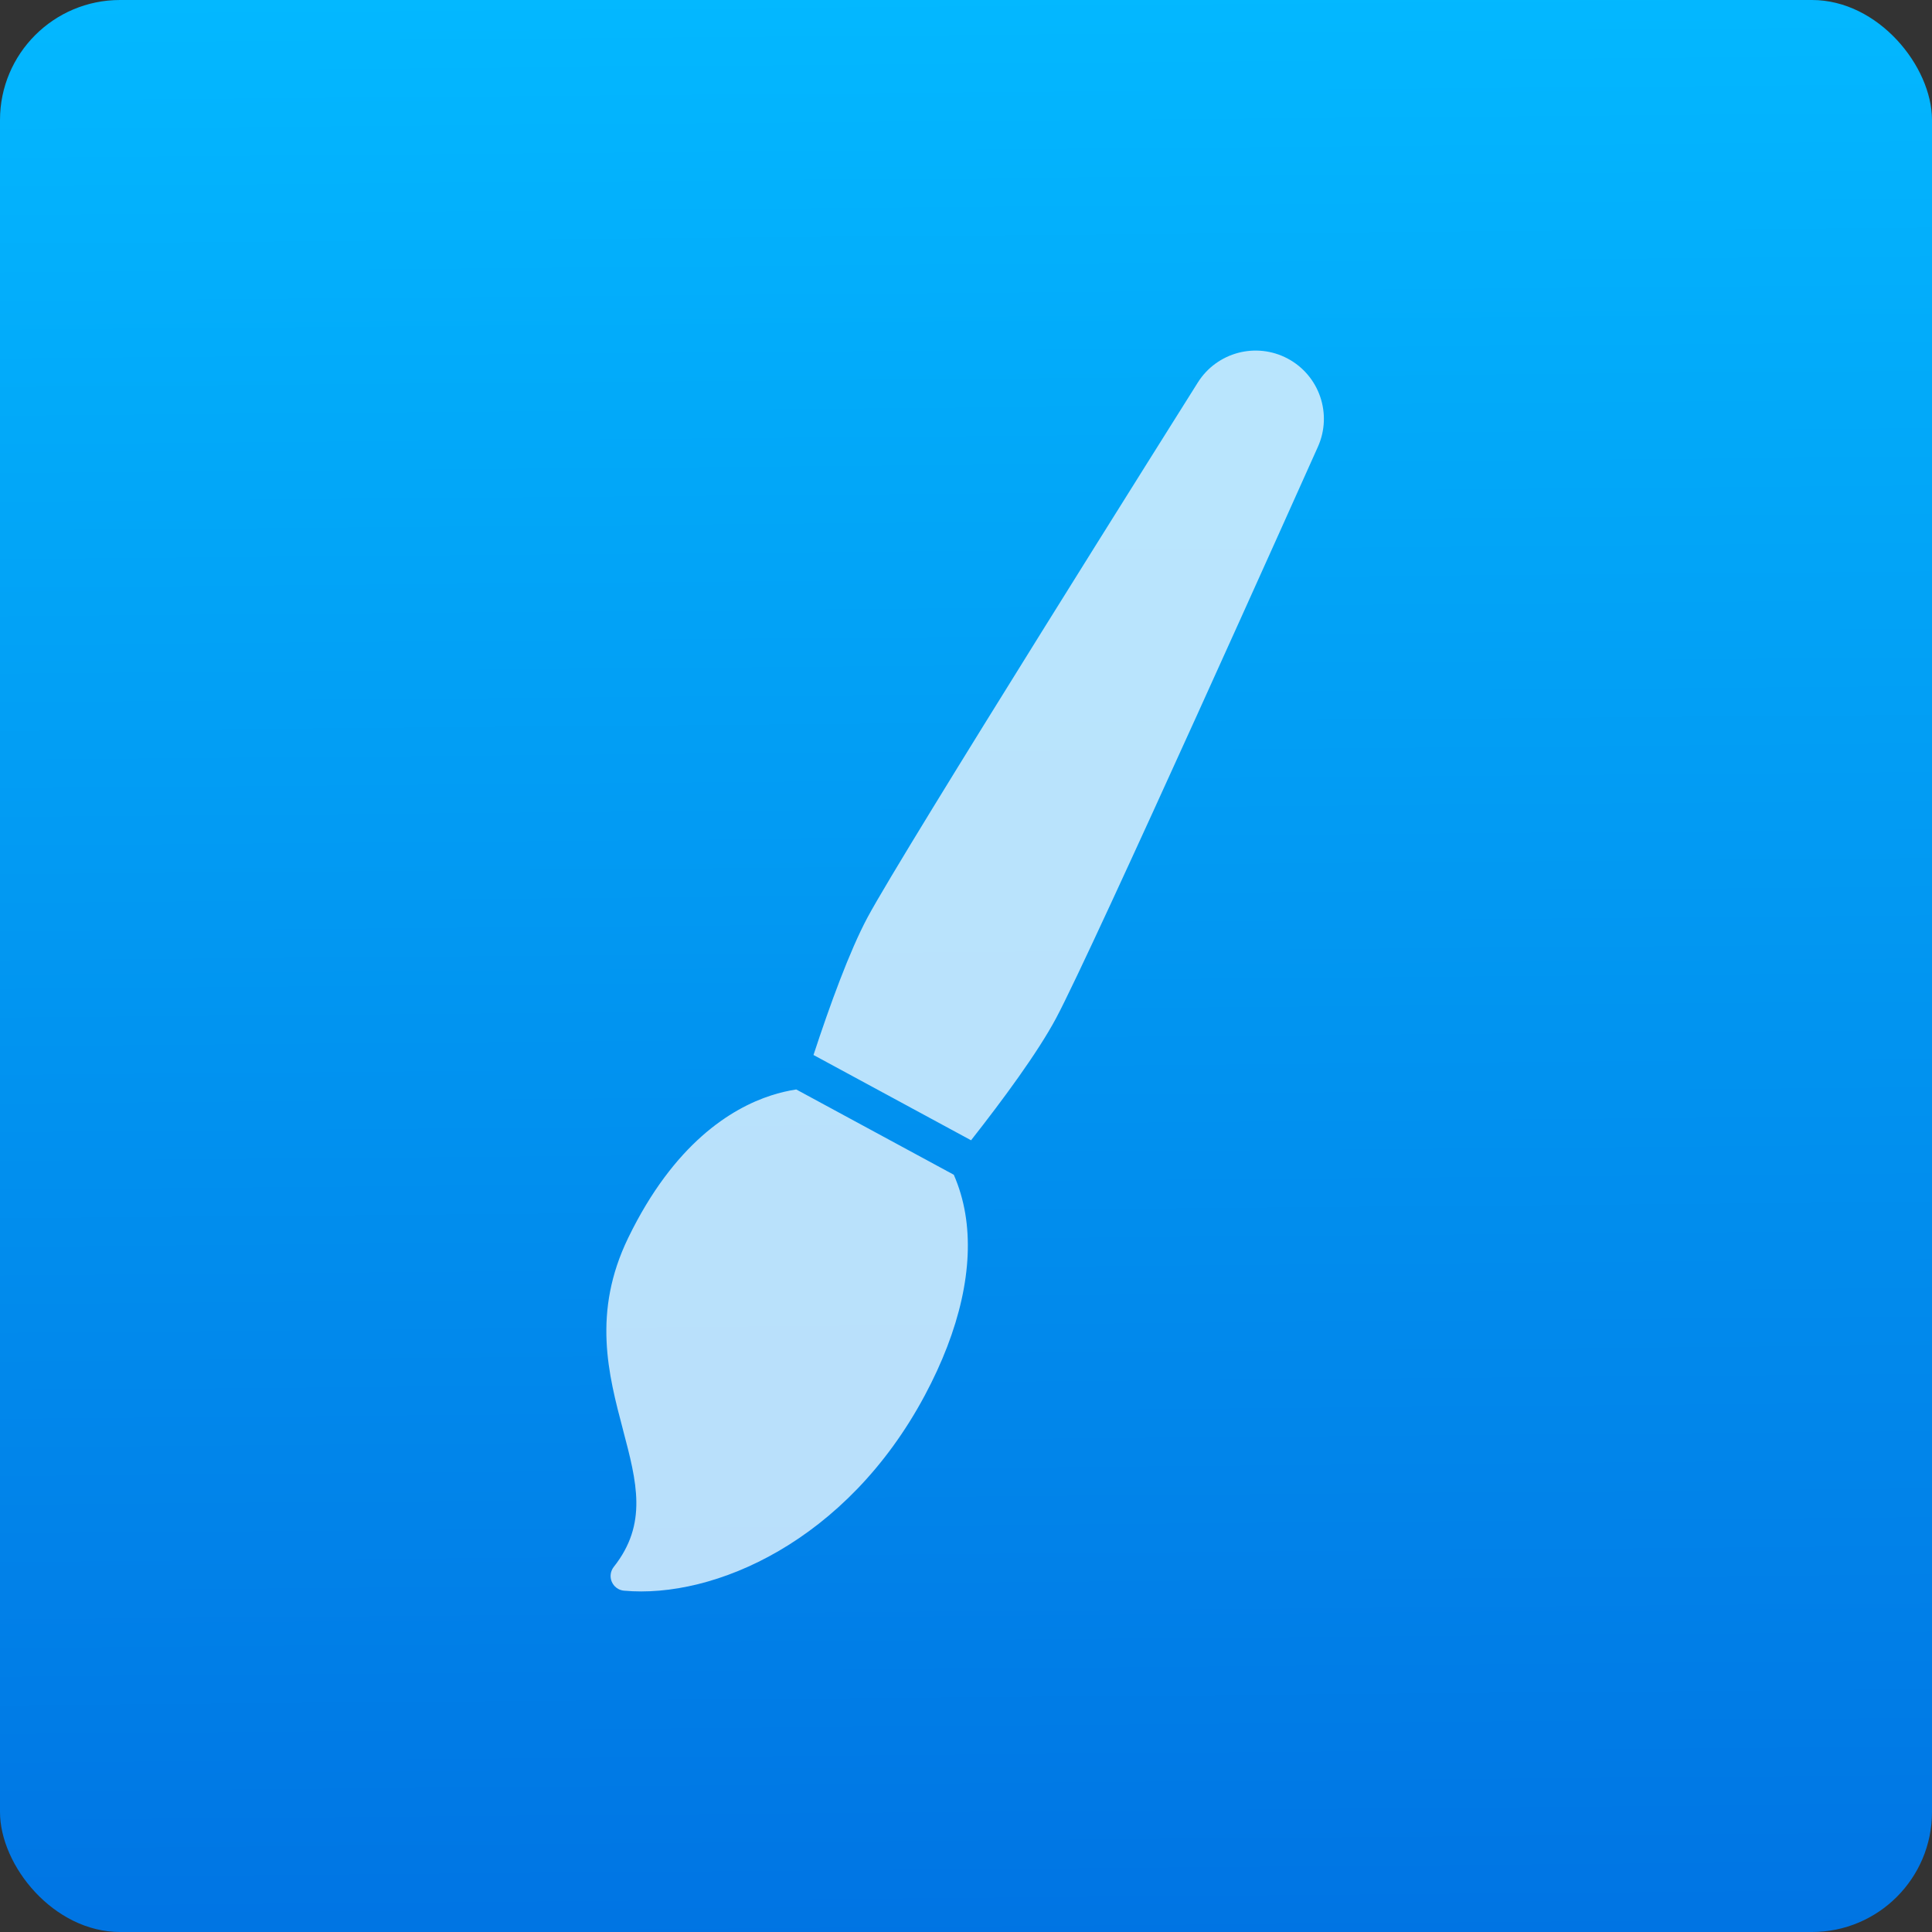 <svg viewBox="0 0 48 48" xmlns="http://www.w3.org/2000/svg"><rect x="0" y="0" width="48" height="48" fill="#333333" stroke="none"/><defs><linearGradient id="a" x1="25.63" x2="25.22" y1="48.2" y2="-.203" gradientUnits="userSpaceOnUse"><stop stop-color="#0074e3" offset="0"/><stop stop-color="#03b8ff" offset="1"/></linearGradient></defs><g fill-rule="evenodd"><rect width="48" height="48" rx="2.982" fill="url(#a)"/><g transform="matrix(-.071-.038.038-.071 22.579 43.34)" fill="#d9effd" fill-opacity=".851"><path d="m123.57 43.994c-11.433-12.278-20.463-21.978-17.47-38.655.293-1.64-.334-3.307-1.635-4.347-.819-.654-1.82-.992-2.831-.992-.598 0-1.201.118-1.771.358-25.717 10.891-53.4 45.836-53.4 96.83.002 23.16 5.347 42.33 15.462 55.43 2.642 3.418 5.588 6.38 8.776 8.891l55.27.261c2.092-1.575 4.09-3.329 5.955-5.271 8.979-9.334 19.412-27.23 18.15-59.49-.996-25.608-14.553-40.17-26.512-53.01"/><path d="m71.02 173.4c-2.805 15.87-5.354 33.6-5.354 45.54 0 23.82 11.48 186.7 11.97 193.6 0.78 11.03 9.953 19.58 21.01 19.58 11.06 0 20.23-8.552 21.01-19.58 0.488-6.933 11.97-170.1 11.97-193.6 0-11.78-2.536-29.42-5.329-45.28l-55.28-0.261"/></g></g></svg>
